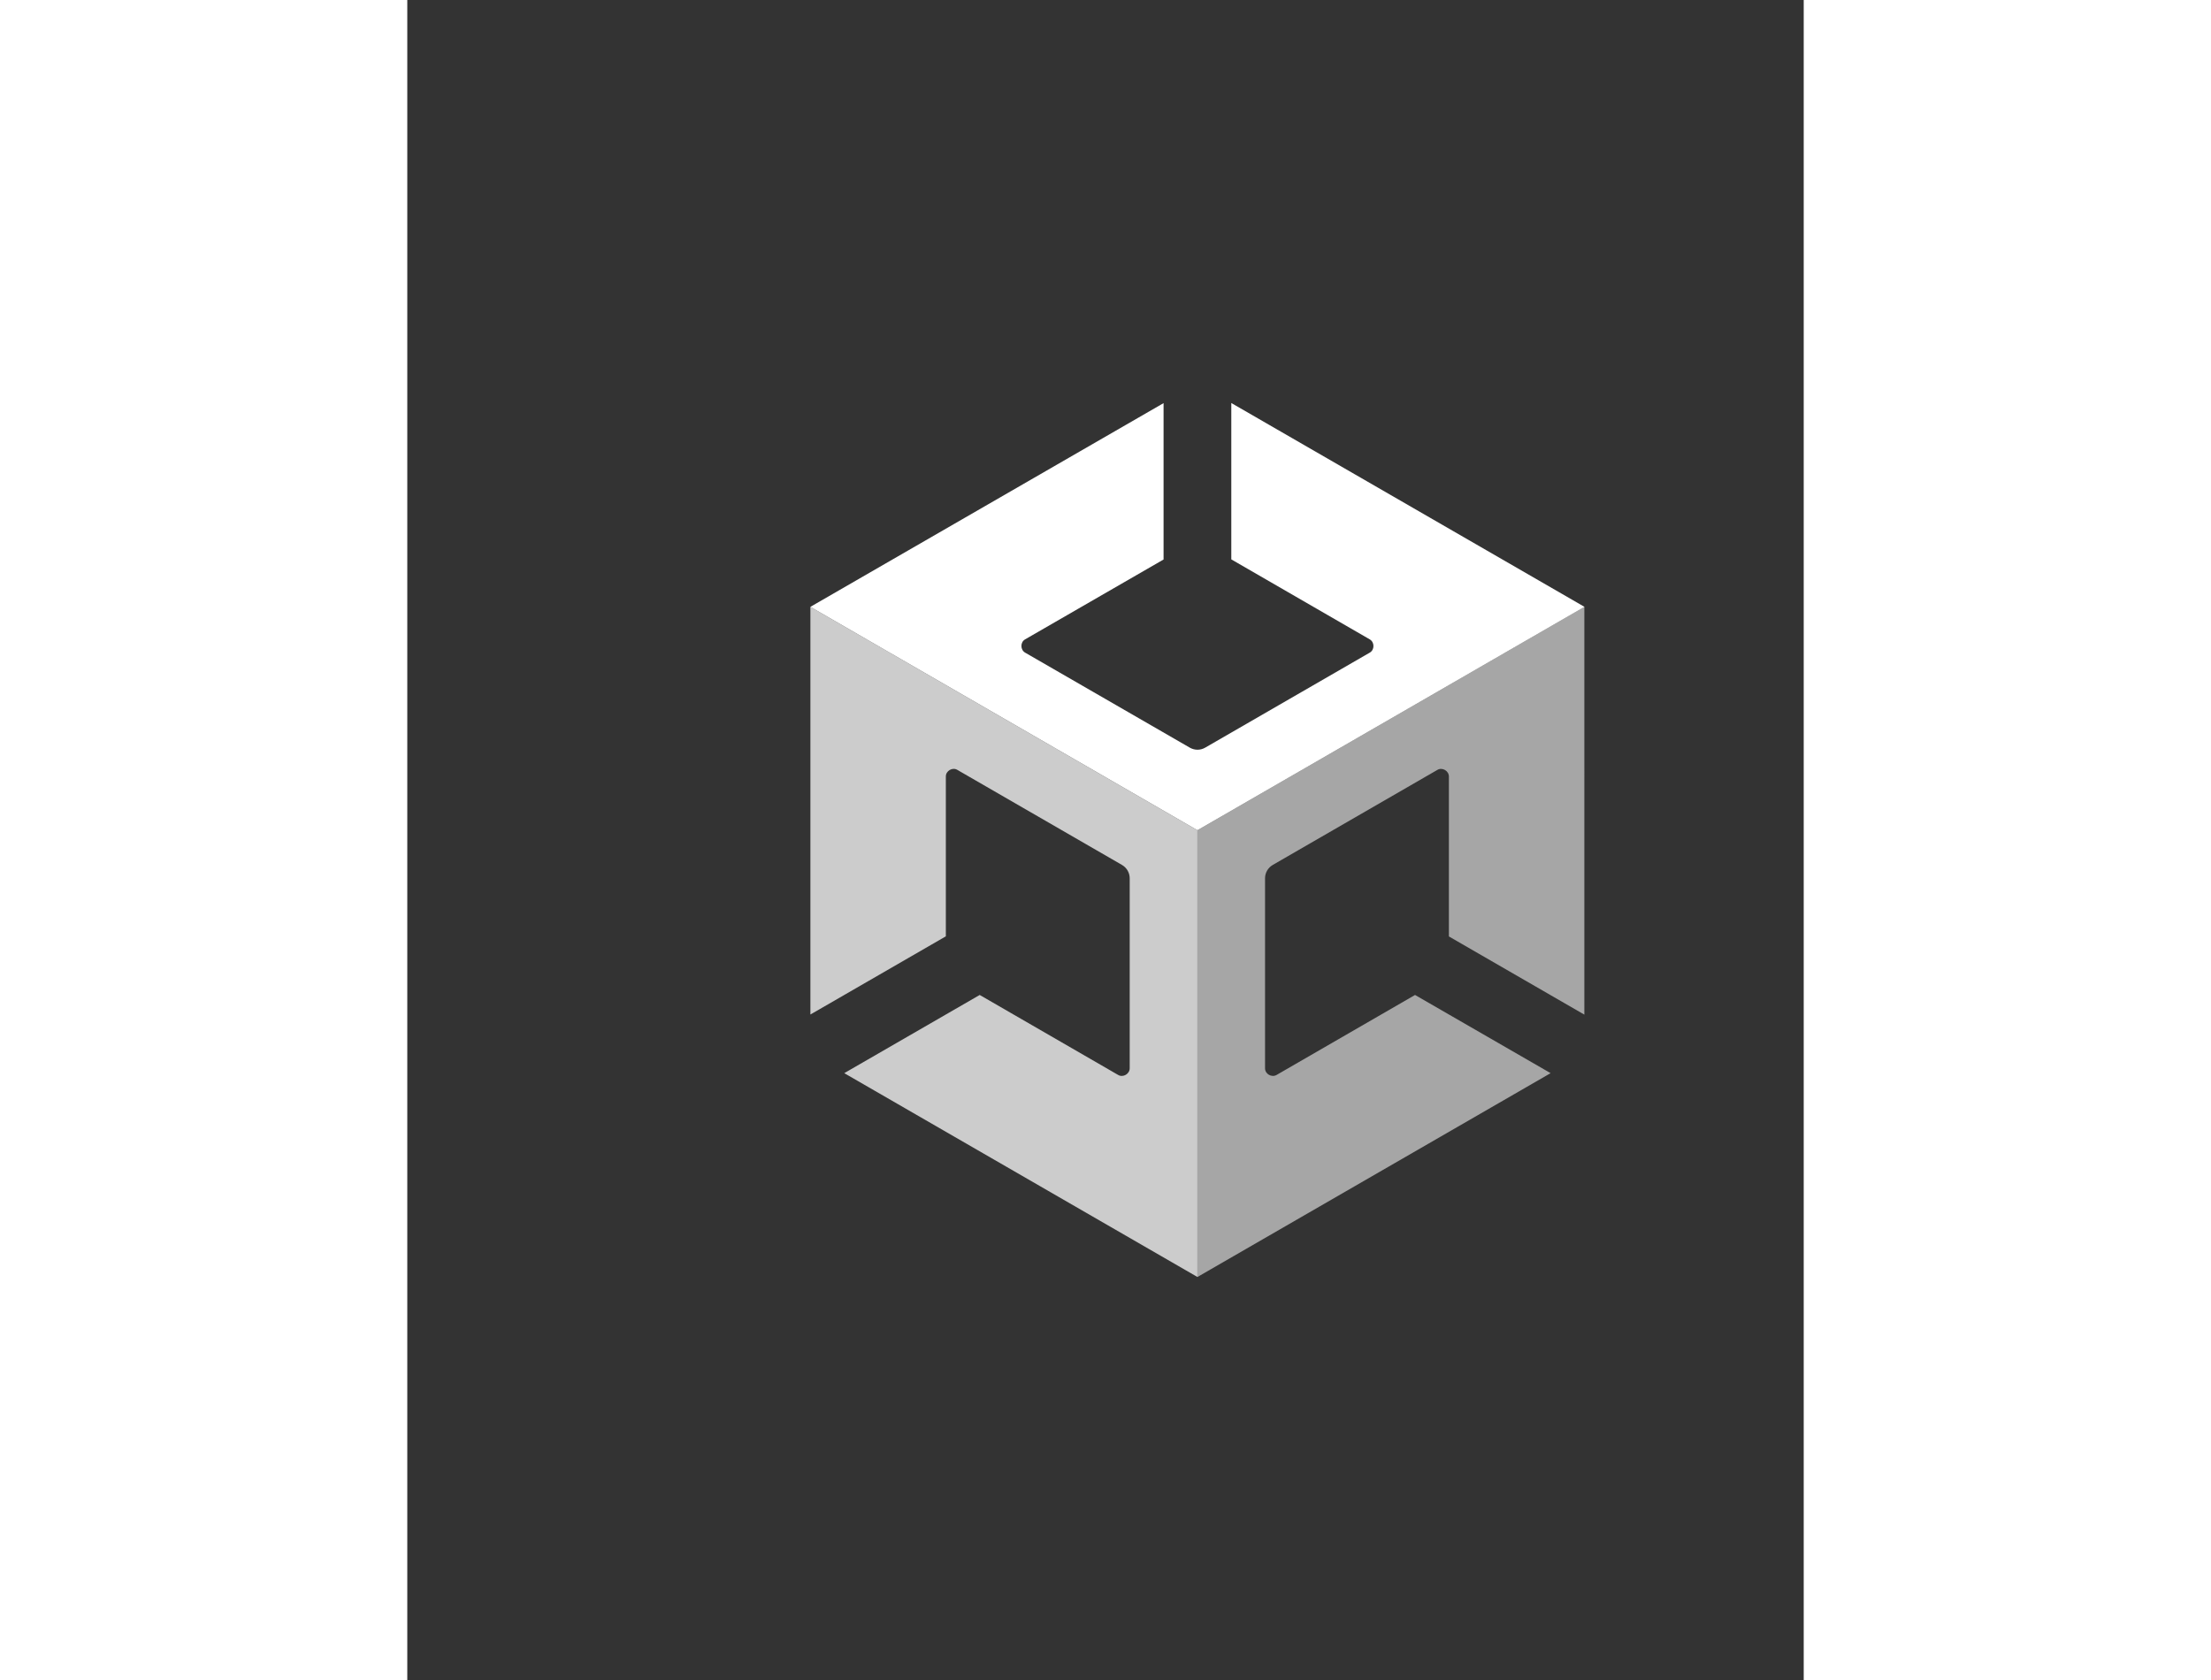 				<svg xmlns="http://www.w3.org/2000/svg" xmlns:xlink="http://www.w3.org/1999/xlink" version="1.1" x="0px" y="0px" viewBox="0 0 120 144.4" style="enable-background:new 0 0 455.59 144.4; width: 190px;" xml:space="preserve">
					<rect x="0" y="0" width="120" height="144.4" fill="#333333" stroke="none"/>
					<style type="text/css">
						.st0 {
							fill: #FFFFFF;
						}

						.st1 {
							fill: #CCCCCC;
						}

						.st2 {
							fill: #A6A6A6;
						}
					</style>
								<g>
									<path class="st1" d="M61.08,92.39l-11.89-6.87l-11.64,6.72l30.35,17.52l0-38.4l-33.26-19.2V87.2l0-0.16v0.16l11.64-6.72l0-13.73      c-0.01-0.49,0.57-0.84,1-0.57c0,0,14.13,8.16,14.13,8.16c0.43,0.25,0.67,0.69,0.67,1.15l0,16.32      C62.09,92.3,61.51,92.65,61.08,92.39z"></path>
									<path class="st2" d="M67.9,109.76l30.35-17.52L86.6,85.52l-11.89,6.87c-0.42,0.25-1.01-0.07-1-0.58c0,0,0-16.32,0-16.32      c0-0.49,0.27-0.92,0.67-1.15l14.13-8.16c0.42-0.26,1.01,0.07,1,0.58c0,0,0,13.73,0,13.73l11.64,6.72V52.16L67.9,71.36      L67.9,109.76z"></path>
									<path class="st0" d="M70.81,34.64v13.44l11.89,6.87c0.43,0.24,0.44,0.91,0,1.15c0,0-14.13,8.16-14.13,8.16      c-0.43,0.25-0.93,0.23-1.33,0L53.1,56.1c-0.43-0.24-0.44-0.91,0-1.15c0,0,11.89-6.86,11.89-6.86l0-13.44L34.64,52.16l33.26,19.2      l33.26-19.2L70.81,34.64z"></path>
								</g>
				</svg>